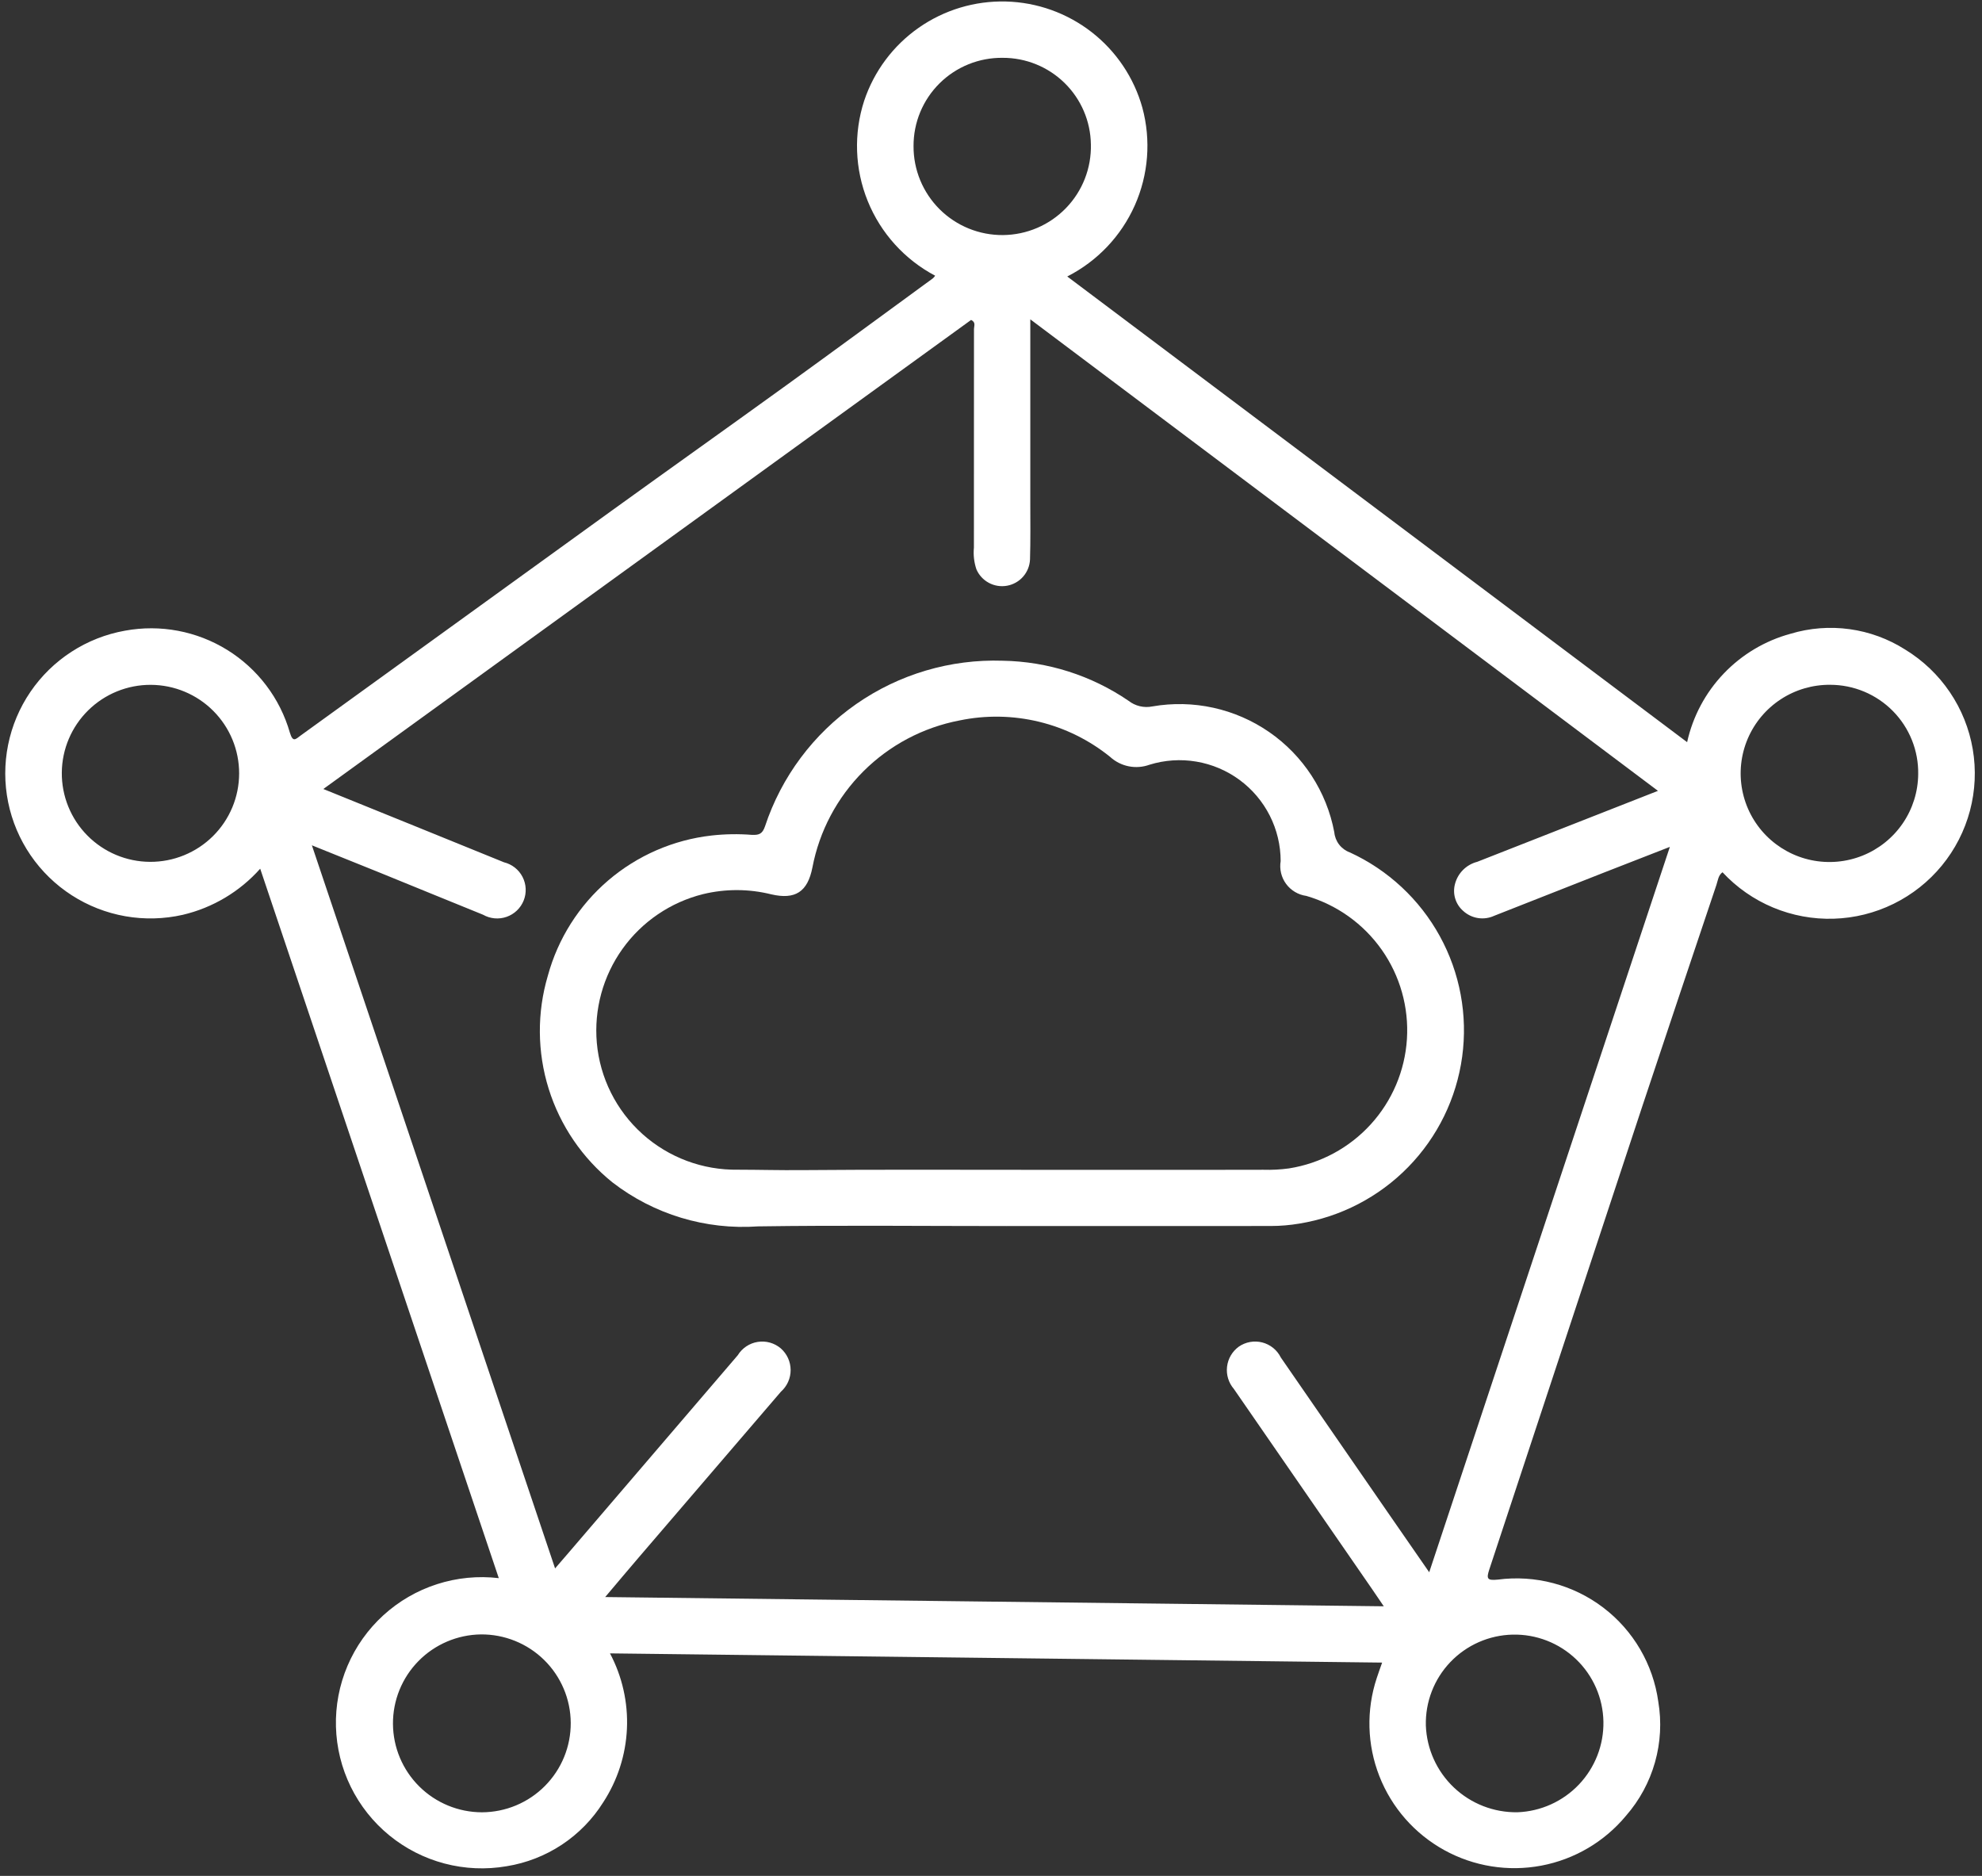 <svg width="261" height="247" viewBox="0 0 261 247" fill="none" xmlns="http://www.w3.org/2000/svg">
<rect x="0" y="0" width="261" height="247" fill="#333333" stroke="none"/>
<path d="M34.265 114.381C31.577 117.4 28.022 119.52 24.083 120.45C21.596 121.017 19.02 121.082 16.508 120.641C13.995 120.2 11.596 119.262 9.452 117.881C7.308 116.501 5.462 114.707 4.024 112.604C2.585 110.501 1.582 108.133 1.074 105.637C0.566 103.142 0.564 100.57 1.067 98.074C1.569 95.578 2.567 93.207 4.002 91.101C5.436 88.996 7.278 87.198 9.42 85.813C11.561 84.428 13.958 83.485 16.47 83.039C21.111 82.187 25.904 83.089 29.916 85.57C33.927 88.052 36.87 91.934 38.17 96.462C38.579 97.815 38.933 97.322 39.615 96.828C53.29 86.932 66.969 77.044 80.655 67.164C88.265 61.675 95.916 56.242 103.521 50.747C109.985 46.076 116.409 41.352 122.848 36.648C122.961 36.544 123.061 36.429 123.147 36.303C119.121 34.172 115.977 30.693 114.268 26.477C112.559 22.262 112.395 17.579 113.803 13.255C115.103 9.372 117.617 6.008 120.976 3.657C124.334 1.307 128.36 0.094 132.46 0.198C136.561 0.301 140.52 1.715 143.755 4.232C146.99 6.748 149.331 10.235 150.432 14.178C151.588 18.453 151.236 22.995 149.436 27.042C147.635 31.089 144.494 34.395 140.541 36.405L222.169 97.72C222.92 94.328 224.586 91.205 226.986 88.69C229.386 86.174 232.43 84.361 235.788 83.446C238.306 82.688 240.959 82.482 243.564 82.841C246.17 83.2 248.667 84.117 250.885 85.528C253.221 86.954 255.224 88.862 256.759 91.126C258.294 93.389 259.325 95.955 259.783 98.65C260.241 101.344 260.115 104.105 259.413 106.747C258.711 109.389 257.451 111.85 255.716 113.965C253.981 116.08 251.812 117.799 249.355 119.006C246.899 120.214 244.211 120.882 241.474 120.966C238.737 121.05 236.013 120.547 233.487 119.492C230.961 118.437 228.691 116.853 226.829 114.849C226.264 115.255 226.222 115.937 226.031 116.503C222.774 126.174 219.534 135.851 216.31 145.534C209.574 165.892 202.848 186.253 196.13 206.617C195.715 207.87 195.82 208.125 197.233 207.986C202.168 207.334 207.162 208.658 211.123 211.669C215.084 214.679 217.69 219.132 218.372 224.055C218.82 226.715 218.672 229.442 217.937 232.039C217.203 234.635 215.902 237.037 214.126 239.072C211.289 242.494 207.344 244.819 202.971 245.645C198.598 246.472 194.074 245.747 190.18 243.597C186.286 241.447 183.267 238.007 181.645 233.871C180.023 229.735 179.899 225.164 181.297 220.947C181.493 220.34 181.715 219.742 182.006 218.911L80.325 217.698C81.944 220.75 82.714 224.178 82.557 227.627C82.4 231.076 81.321 234.42 79.432 237.313C78.035 239.539 76.177 241.441 73.982 242.892C71.788 244.342 69.309 245.308 66.71 245.725C63.995 246.192 61.21 246.072 58.546 245.37C55.881 244.669 53.399 243.405 51.268 241.662C49.136 239.919 47.406 237.739 46.193 235.269C44.98 232.8 44.314 230.099 44.24 227.35C44.166 224.601 44.684 221.868 45.762 219.337C46.839 216.806 48.449 214.535 50.483 212.68C52.517 210.825 54.927 209.428 57.55 208.585C60.172 207.741 62.946 207.47 65.683 207.791C55.222 176.69 44.785 145.659 34.265 114.381ZM42.579 103.887C50.691 107.175 58.532 110.342 66.363 113.535C66.885 113.663 67.374 113.901 67.796 114.233C68.218 114.565 68.564 114.984 68.81 115.461C69.056 115.938 69.197 116.462 69.223 116.998C69.249 117.534 69.16 118.069 68.961 118.567C68.762 119.066 68.458 119.516 68.07 119.887C67.682 120.259 67.219 120.543 66.711 120.72C66.204 120.898 65.664 120.964 65.129 120.916C64.593 120.868 64.075 120.705 63.607 120.439C59.061 118.604 54.527 116.734 49.984 114.889C47.117 113.724 44.241 112.576 41.07 111.3C51.794 143.182 62.407 174.732 73.096 206.509C73.829 205.659 74.388 205.016 74.943 204.368C82.346 195.725 89.749 187.083 97.153 178.442C97.437 177.978 97.818 177.581 98.271 177.278C98.723 176.975 99.236 176.774 99.773 176.688C100.311 176.601 100.861 176.632 101.386 176.778C101.91 176.925 102.397 177.182 102.812 177.534C103.219 177.89 103.546 178.328 103.771 178.819C103.995 179.31 104.112 179.844 104.115 180.384C104.117 180.924 104.004 181.458 103.783 181.951C103.563 182.444 103.239 182.885 102.835 183.244C96.585 190.529 90.334 197.815 84.083 205.1C82.672 206.746 81.28 208.408 79.695 210.281L182.223 211.498C181.571 210.539 181.124 209.872 180.668 209.212C174.604 200.434 168.541 191.656 162.479 182.877C162.136 182.478 161.879 182.013 161.725 181.51C161.571 181.008 161.523 180.479 161.584 179.956C161.644 179.434 161.812 178.93 162.077 178.476C162.342 178.022 162.698 177.627 163.124 177.317C163.569 177.006 164.077 176.796 164.612 176.699C165.146 176.603 165.696 176.623 166.222 176.758C166.748 176.894 167.239 177.141 167.661 177.483C168.082 177.825 168.425 178.253 168.665 178.74C173.344 185.53 178.029 192.316 182.722 199.096C184.486 201.648 186.254 204.196 188.206 207.016C198.81 175.058 209.305 143.431 219.897 111.507C216.789 112.719 213.994 113.801 211.205 114.896C206.389 116.786 201.576 118.681 196.764 120.581C196.096 120.889 195.352 120.992 194.626 120.878C193.899 120.764 193.223 120.438 192.682 119.941C192.189 119.512 191.826 118.955 191.634 118.331C191.442 117.707 191.429 117.043 191.596 116.412C191.777 115.704 192.144 115.057 192.661 114.54C193.178 114.023 193.825 113.654 194.534 113.472C199.195 111.641 203.857 109.811 208.519 107.982C211.711 106.729 214.903 105.475 218.329 104.13L135.675 42.045C135.675 50.356 135.677 58.22 135.675 66.084C135.674 68.618 135.716 71.153 135.636 73.683C135.596 74.513 135.276 75.304 134.727 75.928C134.179 76.552 133.435 76.973 132.617 77.121C131.798 77.27 130.954 77.137 130.22 76.745C129.487 76.353 128.908 75.725 128.579 74.963C128.269 74.041 128.157 73.064 128.25 72.096C128.241 62.501 128.263 52.904 128.259 43.309C128.259 42.933 128.538 42.443 127.881 42.124L42.579 103.887ZM252.598 101.938C252.624 100.402 252.343 98.877 251.773 97.451C251.202 96.025 250.353 94.727 249.275 93.631C248.196 92.536 246.911 91.665 245.492 91.07C244.074 90.475 242.551 90.168 241.012 90.166C238.7 90.146 236.434 90.81 234.5 92.075C232.567 93.34 231.052 95.148 230.148 97.272C229.245 99.396 228.992 101.74 229.423 104.007C229.854 106.274 230.949 108.363 232.569 110.009C234.189 111.655 236.262 112.785 238.526 113.255C240.789 113.726 243.141 113.516 245.285 112.652C247.429 111.788 249.268 110.309 250.57 108.402C251.872 106.495 252.578 104.245 252.598 101.938V101.938ZM31.491 101.838C31.494 98.756 30.274 95.797 28.096 93.611C25.919 91.424 22.962 90.188 19.873 90.172C16.785 90.156 13.815 91.363 11.616 93.528C9.417 95.692 8.166 98.638 8.139 101.721C8.125 103.255 8.415 104.777 8.992 106.199C9.569 107.621 10.421 108.915 11.501 110.007C12.58 111.1 13.865 111.969 15.281 112.564C16.698 113.16 18.218 113.471 19.756 113.478C21.293 113.486 22.816 113.191 24.239 112.609C25.661 112.028 26.955 111.172 28.045 110.091C29.136 109.009 30.001 107.724 30.593 106.307C31.184 104.891 31.489 103.373 31.491 101.838V101.838ZM132.031 7.614C130.493 7.596 128.967 7.883 127.542 8.459C126.116 9.036 124.819 9.889 123.728 10.97C122.636 12.052 121.771 13.339 121.182 14.757C120.594 16.175 120.294 17.696 120.3 19.231C120.291 20.777 120.591 22.309 121.181 23.738C121.771 25.166 122.64 26.464 123.737 27.555C124.834 28.645 126.138 29.507 127.572 30.09C129.006 30.673 130.542 30.966 132.091 30.951C133.639 30.936 135.169 30.614 136.592 30.003C138.015 29.393 139.301 28.506 140.377 27.394C141.453 26.283 142.297 24.969 142.859 23.529C143.421 22.089 143.691 20.551 143.653 19.006C143.61 15.962 142.366 13.058 140.189 10.925C138.013 8.792 135.082 7.602 132.031 7.614V7.614ZM211.147 226.679C211.118 225.142 210.786 223.627 210.169 222.219C209.552 220.812 208.663 219.539 207.552 218.476C206.442 217.412 205.132 216.577 203.697 216.02C202.262 215.462 200.732 215.193 199.193 215.228C197.654 215.262 196.137 215.599 194.728 216.22C193.32 216.841 192.049 217.734 190.987 218.846C189.925 219.958 189.094 221.269 188.541 222.703C187.988 224.137 187.724 225.666 187.764 227.201C187.881 230.3 189.208 233.229 191.462 235.363C193.716 237.497 196.717 238.665 199.823 238.618C202.901 238.504 205.811 237.189 207.929 234.957C210.046 232.724 211.202 229.752 211.147 226.679V226.679ZM63.317 215.201C60.221 215.245 57.267 216.508 55.1 218.715C52.933 220.922 51.728 223.895 51.748 226.985C51.767 230.075 53.01 233.033 55.204 235.212C57.399 237.392 60.368 238.618 63.464 238.623C65.008 238.617 66.535 238.308 67.959 237.713C69.383 237.117 70.675 236.247 71.761 235.152C72.847 234.057 73.707 232.76 74.289 231.333C74.872 229.906 75.167 228.379 75.157 226.838C75.148 225.297 74.834 223.774 74.233 222.355C73.632 220.935 72.757 219.648 71.657 218.567C70.557 217.486 69.254 216.633 67.823 216.055C66.391 215.477 64.86 215.187 63.317 215.201Z" fill="white"/>
<path d="M132.542 161.434C121.635 161.434 110.725 161.317 99.82 161.476C92.925 161.963 86.093 159.895 80.631 155.667C76.678 152.48 73.761 148.195 72.251 143.353C70.74 138.511 70.703 133.331 72.144 128.468C73.474 123.591 76.24 119.225 80.083 115.934C83.927 112.644 88.672 110.58 93.704 110.011C95.475 109.813 97.262 109.785 99.039 109.928C99.963 109.959 100.398 109.801 100.742 108.8C102.898 102.278 107.114 96.629 112.757 92.698C118.4 88.768 125.167 86.768 132.044 86.997C137.966 87.099 143.727 88.934 148.613 92.273C149.052 92.616 149.559 92.859 150.101 92.987C150.643 93.115 151.206 93.125 151.752 93.014C157.125 92.078 162.652 93.291 167.136 96.391C171.619 99.492 174.699 104.23 175.707 109.581C175.761 110.172 175.982 110.735 176.345 111.205C176.707 111.676 177.197 112.033 177.756 112.235C182.784 114.547 186.935 118.409 189.598 123.253C192.261 128.097 193.294 133.667 192.546 139.141C191.798 144.616 189.308 149.706 185.443 153.661C181.578 157.617 176.542 160.229 171.078 161.113C169.854 161.318 168.616 161.423 167.376 161.425C161.543 161.438 155.71 161.429 149.878 161.429C144.099 161.428 138.321 161.428 132.542 161.429L132.542 161.434ZM136.381 154.03C141.351 154.03 146.322 154.03 151.292 154.03C156.315 154.03 161.339 154.039 166.363 154.021C167.497 154.056 168.632 153.996 169.756 153.84C173.896 153.181 177.687 151.136 180.508 148.04C183.328 144.945 185.008 140.983 185.272 136.808C185.536 132.632 184.369 128.491 181.961 125.066C179.553 121.641 176.049 119.136 172.025 117.963C171.498 117.892 170.991 117.715 170.534 117.444C170.076 117.173 169.678 116.813 169.363 116.386C169.047 115.959 168.821 115.472 168.698 114.956C168.574 114.439 168.556 113.904 168.644 113.38C168.642 111.298 168.151 109.245 167.208 107.386C166.266 105.528 164.9 103.917 163.219 102.682C161.539 101.448 159.591 100.624 157.534 100.278C155.476 99.932 153.366 100.073 151.373 100.69C150.496 101.008 149.55 101.08 148.635 100.898C147.721 100.716 146.874 100.286 146.187 99.657C143.448 97.442 140.249 95.862 136.823 95.032C133.397 94.202 129.829 94.142 126.376 94.856C121.571 95.772 117.151 98.108 113.693 101.562C110.234 105.016 107.896 109.428 106.982 114.225C106.347 117.446 104.715 118.483 101.572 117.758C98.622 117.023 95.537 117.013 92.582 117.728C88.298 118.796 84.536 121.353 81.972 124.94C79.408 128.528 78.209 132.91 78.592 137.301C78.999 141.917 81.144 146.207 84.594 149.308C88.045 152.409 92.544 154.09 97.187 154.013C99.936 154.017 102.683 154.093 105.434 154.069C115.749 153.979 126.066 154.033 136.381 154.03V154.03Z" fill="white"/>
</svg>
